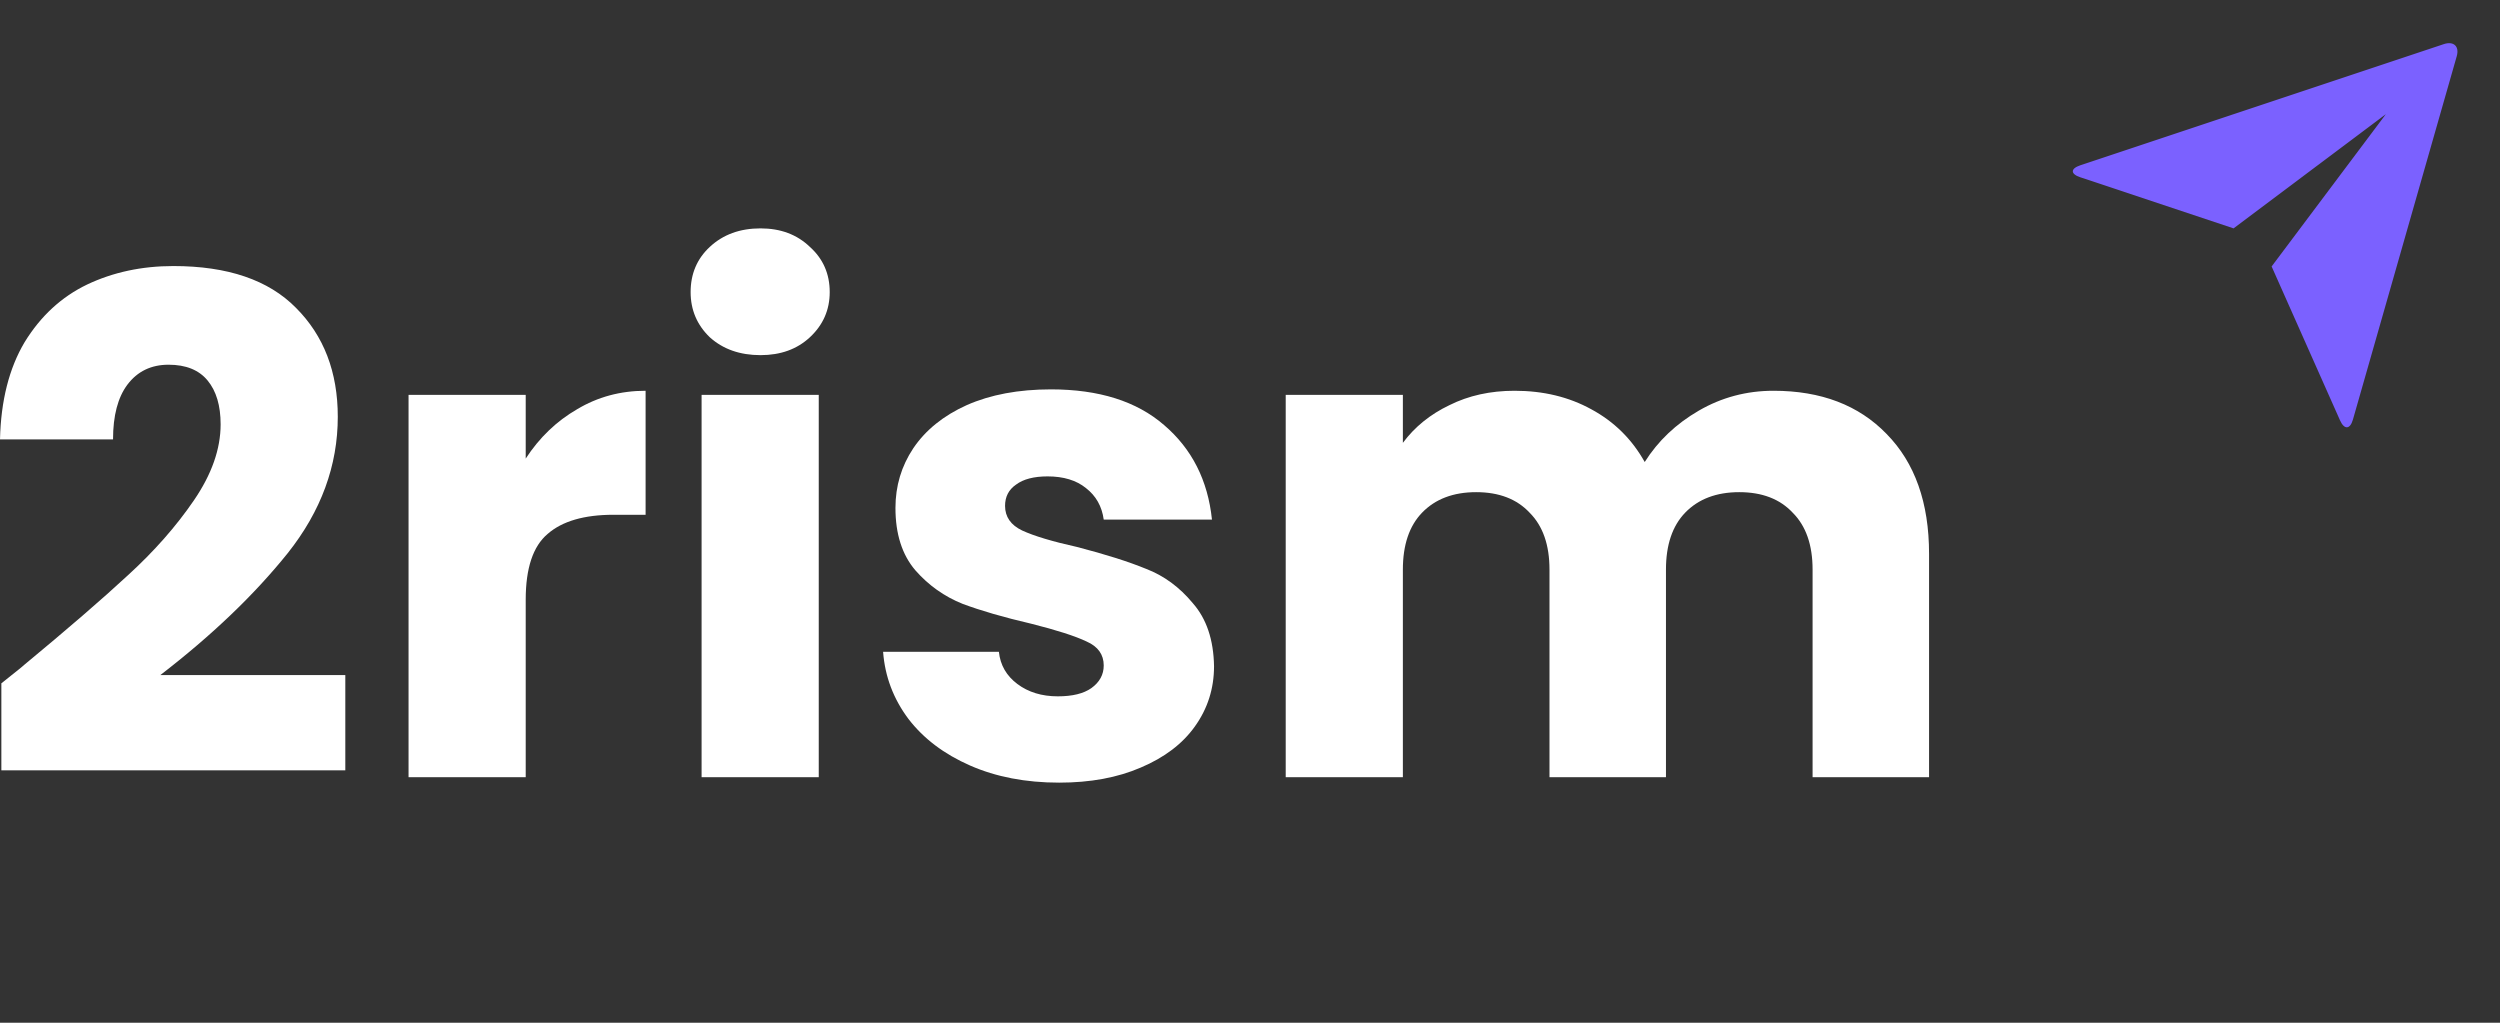 <svg width="88" height="36" viewBox="0 0 88 36" fill="none" xmlns="http://www.w3.org/2000/svg">
<rect x="0" y="0" width="88" height="36" fill="#333333" stroke="none"/>
<path d="M0.048 24.053C0.595 23.619 0.844 23.418 0.796 23.45C2.371 22.147 3.609 21.078 4.51 20.242C5.426 19.406 6.198 18.53 6.825 17.613C7.452 16.697 7.766 15.805 7.766 14.936C7.766 14.277 7.613 13.763 7.307 13.393C7.002 13.023 6.544 12.838 5.933 12.838C5.322 12.838 4.839 13.071 4.486 13.538C4.148 13.988 3.979 14.631 3.979 15.467H0C0.032 14.1 0.322 12.959 0.868 12.042C1.431 11.126 2.162 10.451 3.063 10.017C3.979 9.582 4.992 9.365 6.102 9.365C8.015 9.365 9.454 9.856 10.418 10.836C11.399 11.817 11.89 13.095 11.89 14.671C11.89 16.391 11.303 17.991 10.129 19.47C8.955 20.933 7.46 22.364 5.643 23.763H12.155V27.115H0.048V24.053Z" fill="white"/>
<path d="M18.505 16.142C18.987 15.403 19.59 14.824 20.313 14.406C21.037 13.972 21.841 13.755 22.725 13.755V18.12H21.592C20.563 18.12 19.791 18.345 19.276 18.795C18.762 19.229 18.505 20.001 18.505 21.11V27.357H14.381V13.899H18.505V16.142Z" fill="white"/>
<path d="M26.77 12.501C26.047 12.501 25.452 12.292 24.986 11.873C24.535 11.439 24.31 10.909 24.31 10.282C24.31 9.639 24.535 9.108 24.986 8.69C25.452 8.256 26.047 8.039 26.77 8.039C27.478 8.039 28.056 8.256 28.507 8.69C28.973 9.108 29.206 9.639 29.206 10.282C29.206 10.909 28.973 11.439 28.507 11.873C28.056 12.292 27.478 12.501 26.77 12.501ZM28.82 13.899V27.357H24.696V13.899H28.82Z" fill="white"/>
<path d="M37.283 27.549C36.11 27.549 35.065 27.349 34.148 26.947C33.232 26.545 32.508 25.998 31.978 25.307C31.447 24.599 31.15 23.811 31.085 22.943H35.161C35.209 23.41 35.426 23.787 35.812 24.077C36.198 24.366 36.672 24.511 37.235 24.511C37.75 24.511 38.144 24.414 38.417 24.221C38.706 24.012 38.851 23.747 38.851 23.425C38.851 23.04 38.65 22.758 38.248 22.581C37.846 22.389 37.195 22.18 36.295 21.954C35.33 21.729 34.526 21.496 33.883 21.255C33.24 20.998 32.685 20.604 32.219 20.073C31.753 19.527 31.52 18.795 31.52 17.879C31.52 17.107 31.729 16.407 32.147 15.78C32.581 15.137 33.208 14.631 34.028 14.261C34.864 13.891 35.852 13.706 36.994 13.706C38.682 13.706 40.009 14.124 40.973 14.96C41.954 15.797 42.517 16.906 42.661 18.289H38.851C38.787 17.822 38.578 17.453 38.224 17.179C37.886 16.906 37.436 16.769 36.873 16.769C36.391 16.769 36.021 16.866 35.764 17.059C35.507 17.235 35.378 17.485 35.378 17.806C35.378 18.192 35.579 18.482 35.981 18.674C36.399 18.867 37.042 19.06 37.91 19.253C38.907 19.511 39.719 19.768 40.346 20.025C40.973 20.266 41.52 20.668 41.986 21.231C42.468 21.778 42.718 22.517 42.734 23.45C42.734 24.238 42.509 24.945 42.059 25.572C41.624 26.183 40.989 26.665 40.153 27.019C39.333 27.373 38.377 27.549 37.283 27.549Z" fill="white"/>
<path d="M62.428 13.755C64.1 13.755 65.427 14.261 66.407 15.274C67.404 16.287 67.903 17.694 67.903 19.494V27.357H63.803V20.049C63.803 19.181 63.57 18.514 63.103 18.047C62.653 17.565 62.026 17.324 61.222 17.324C60.418 17.324 59.783 17.565 59.317 18.047C58.867 18.514 58.642 19.181 58.642 20.049V27.357H54.542V20.049C54.542 19.181 54.309 18.514 53.843 18.047C53.392 17.565 52.765 17.324 51.961 17.324C51.157 17.324 50.522 17.565 50.056 18.047C49.606 18.514 49.381 19.181 49.381 20.049V27.357H45.257V13.899H49.381V15.588C49.799 15.025 50.346 14.583 51.021 14.261C51.696 13.924 52.46 13.755 53.312 13.755C54.325 13.755 55.225 13.972 56.013 14.406C56.817 14.84 57.444 15.459 57.894 16.263C58.36 15.523 58.995 14.92 59.799 14.454C60.603 13.988 61.48 13.755 62.428 13.755Z" fill="white"/>
<g clip-path="url(#clip0_0_30)">
<path d="M73.226 6.24C72.876 6.124 72.873 5.935 73.232 5.816L86.019 1.554C86.374 1.436 86.576 1.634 86.477 1.981L82.824 14.767C82.723 15.121 82.519 15.133 82.369 14.797L79.961 9.379L83.981 4.019L78.621 8.039L73.226 6.24Z" fill="#7B61FF"/>
</g>
<defs>
<clipPath id="clip0_0_30">
<rect width="16" height="16" fill="white" transform="translate(71.922) scale(1.005)"/>
</clipPath>
</defs>
</svg>
